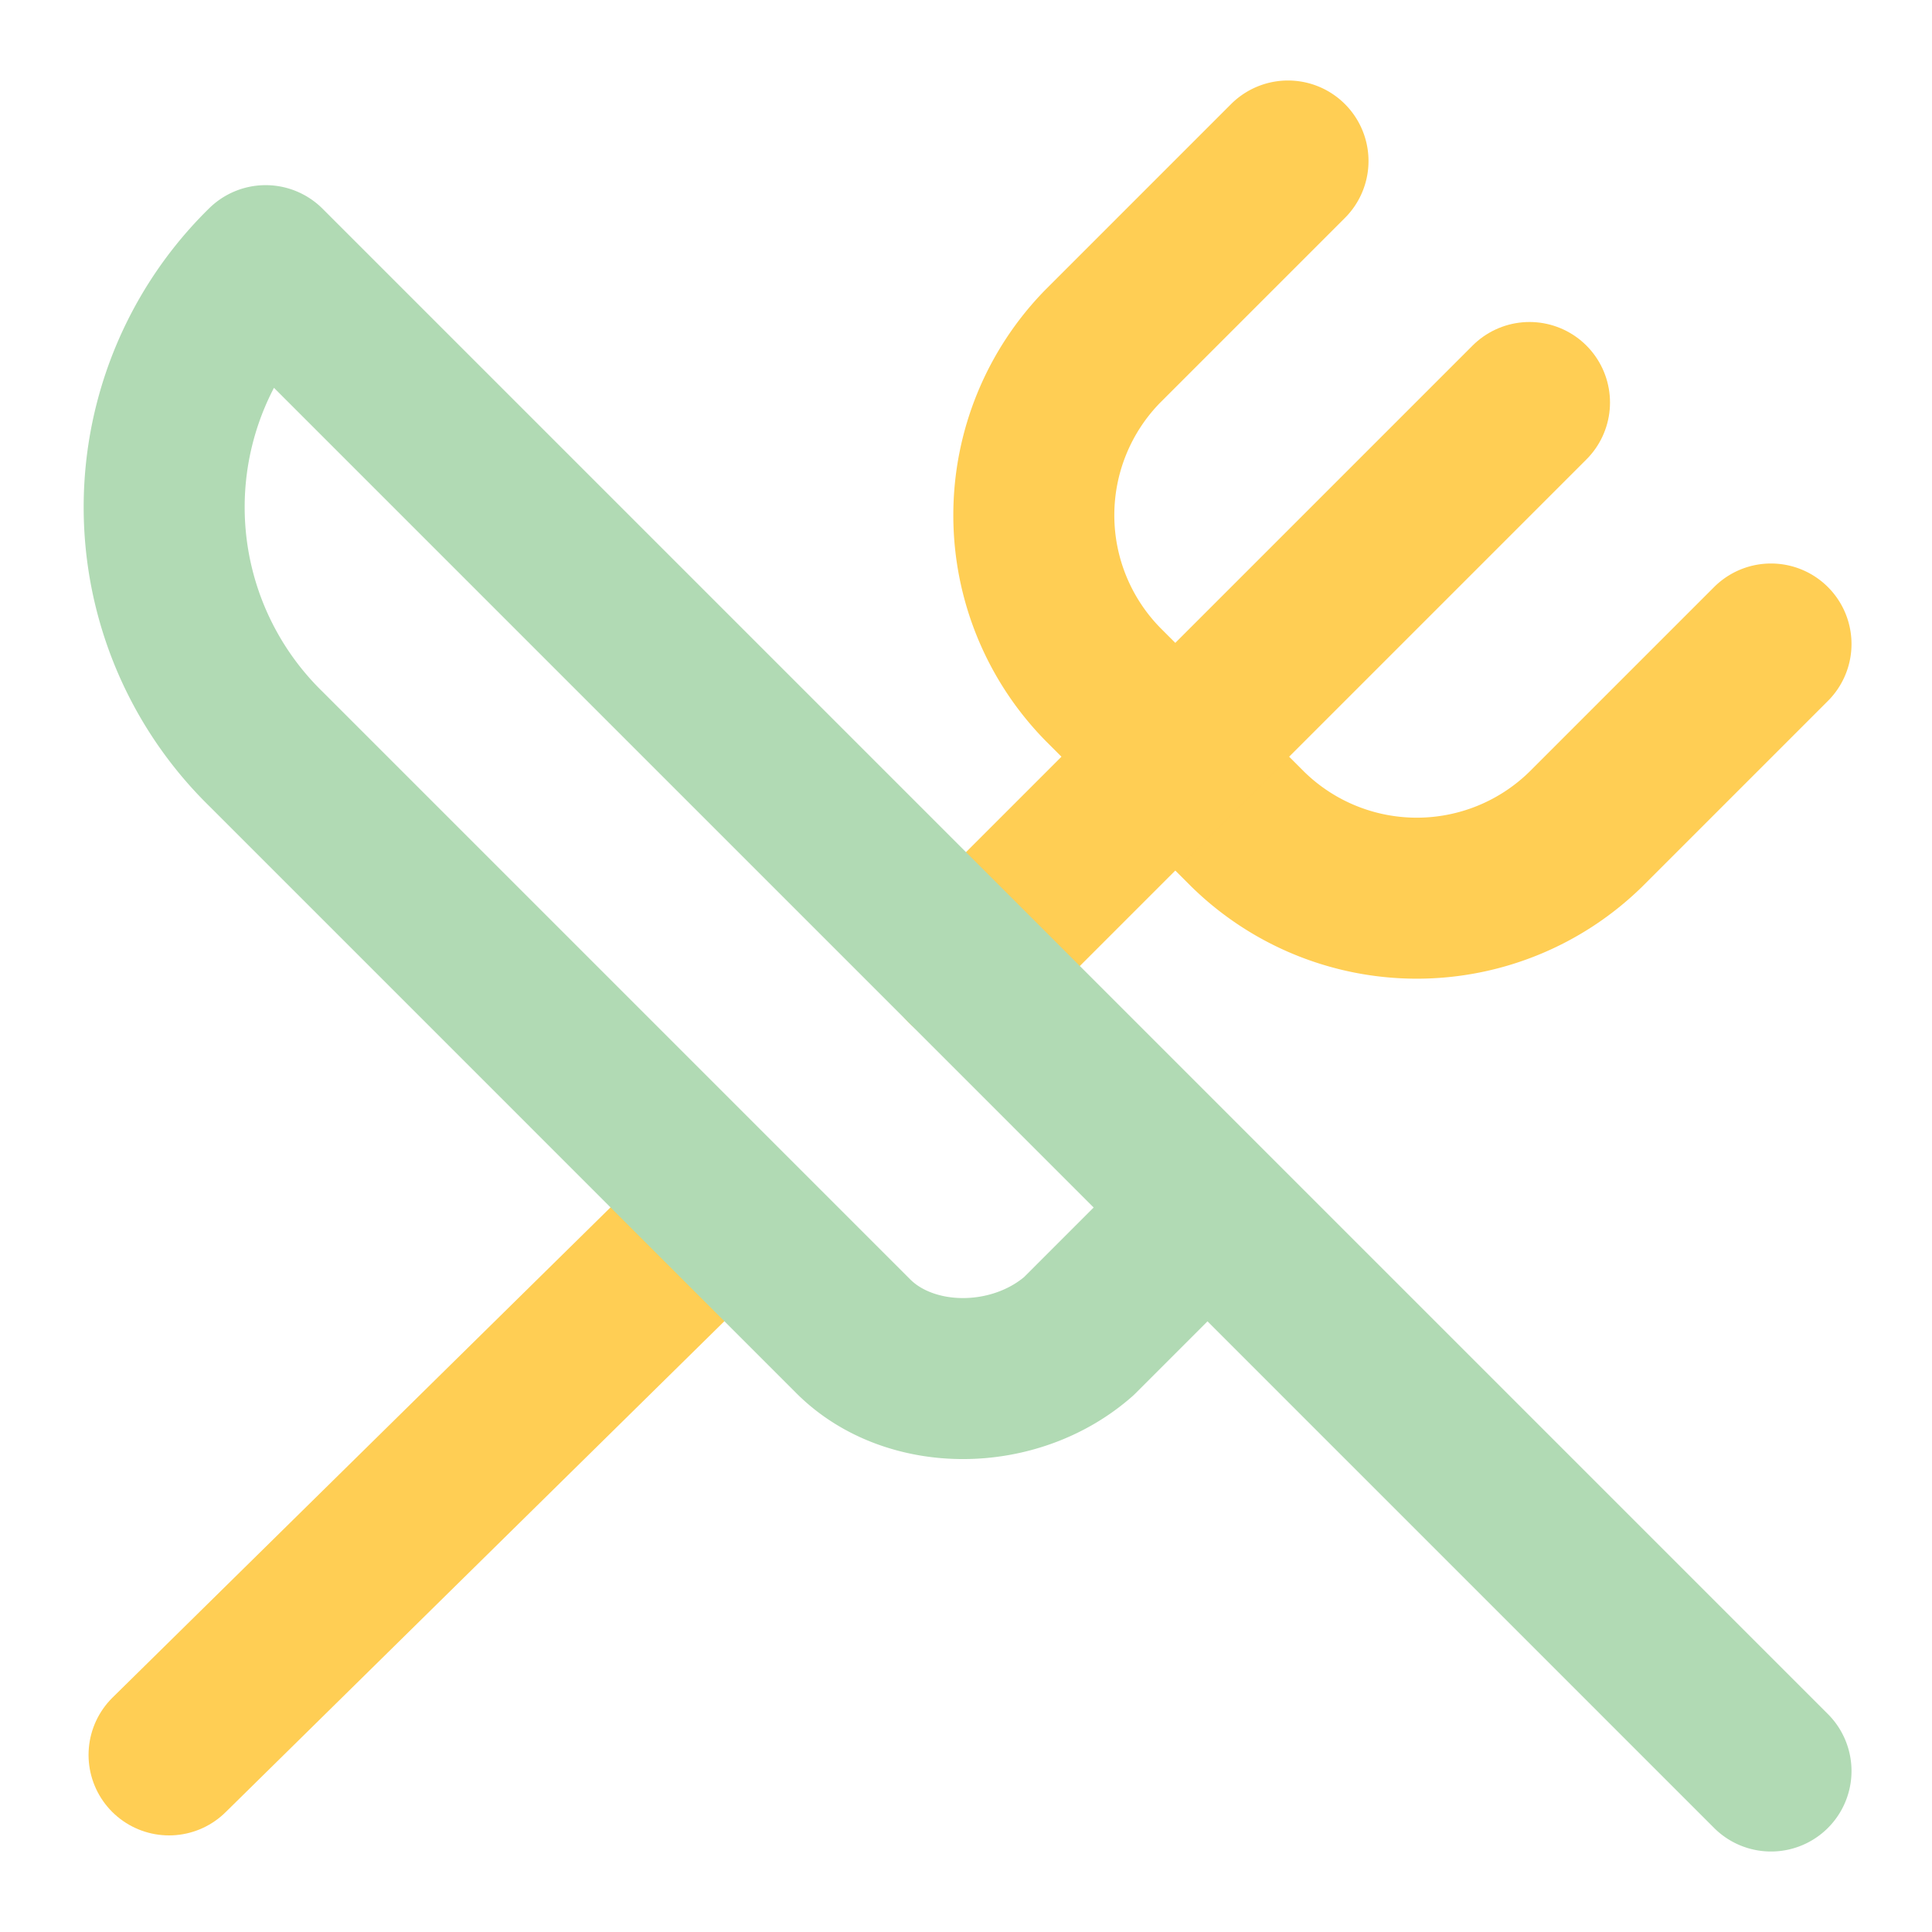 <svg xmlns="http://www.w3.org/2000/svg" width="24" height="24" viewBox="0 0 24 24" fill="none" stroke-width="2" stroke-linecap="round" stroke-linejoin="round" class="lucide lucide-utensils-crossed-icon lucide-utensils-crossed">
  <path d="m16 2-2.3 2.3a3 3 0 0 0 0 4.2l1.8 1.8a3 3 0 0 0 4.2 0L22 8" stroke="#FFCE54"/>
  <path d="m2.1 21.8 6.4-6.3" stroke="#FFCE54"/>
  <path d="m19 5-7 7" stroke="#FFCE54"/>
  <path d="M15 15 3.3 3.3a4.2 4.2 0 0 0 0 6l7.3 7.3c.7.7 2 .7 2.8 0L15 15Zm0 0 7 7" stroke="#B1DAB4"/>
</svg>